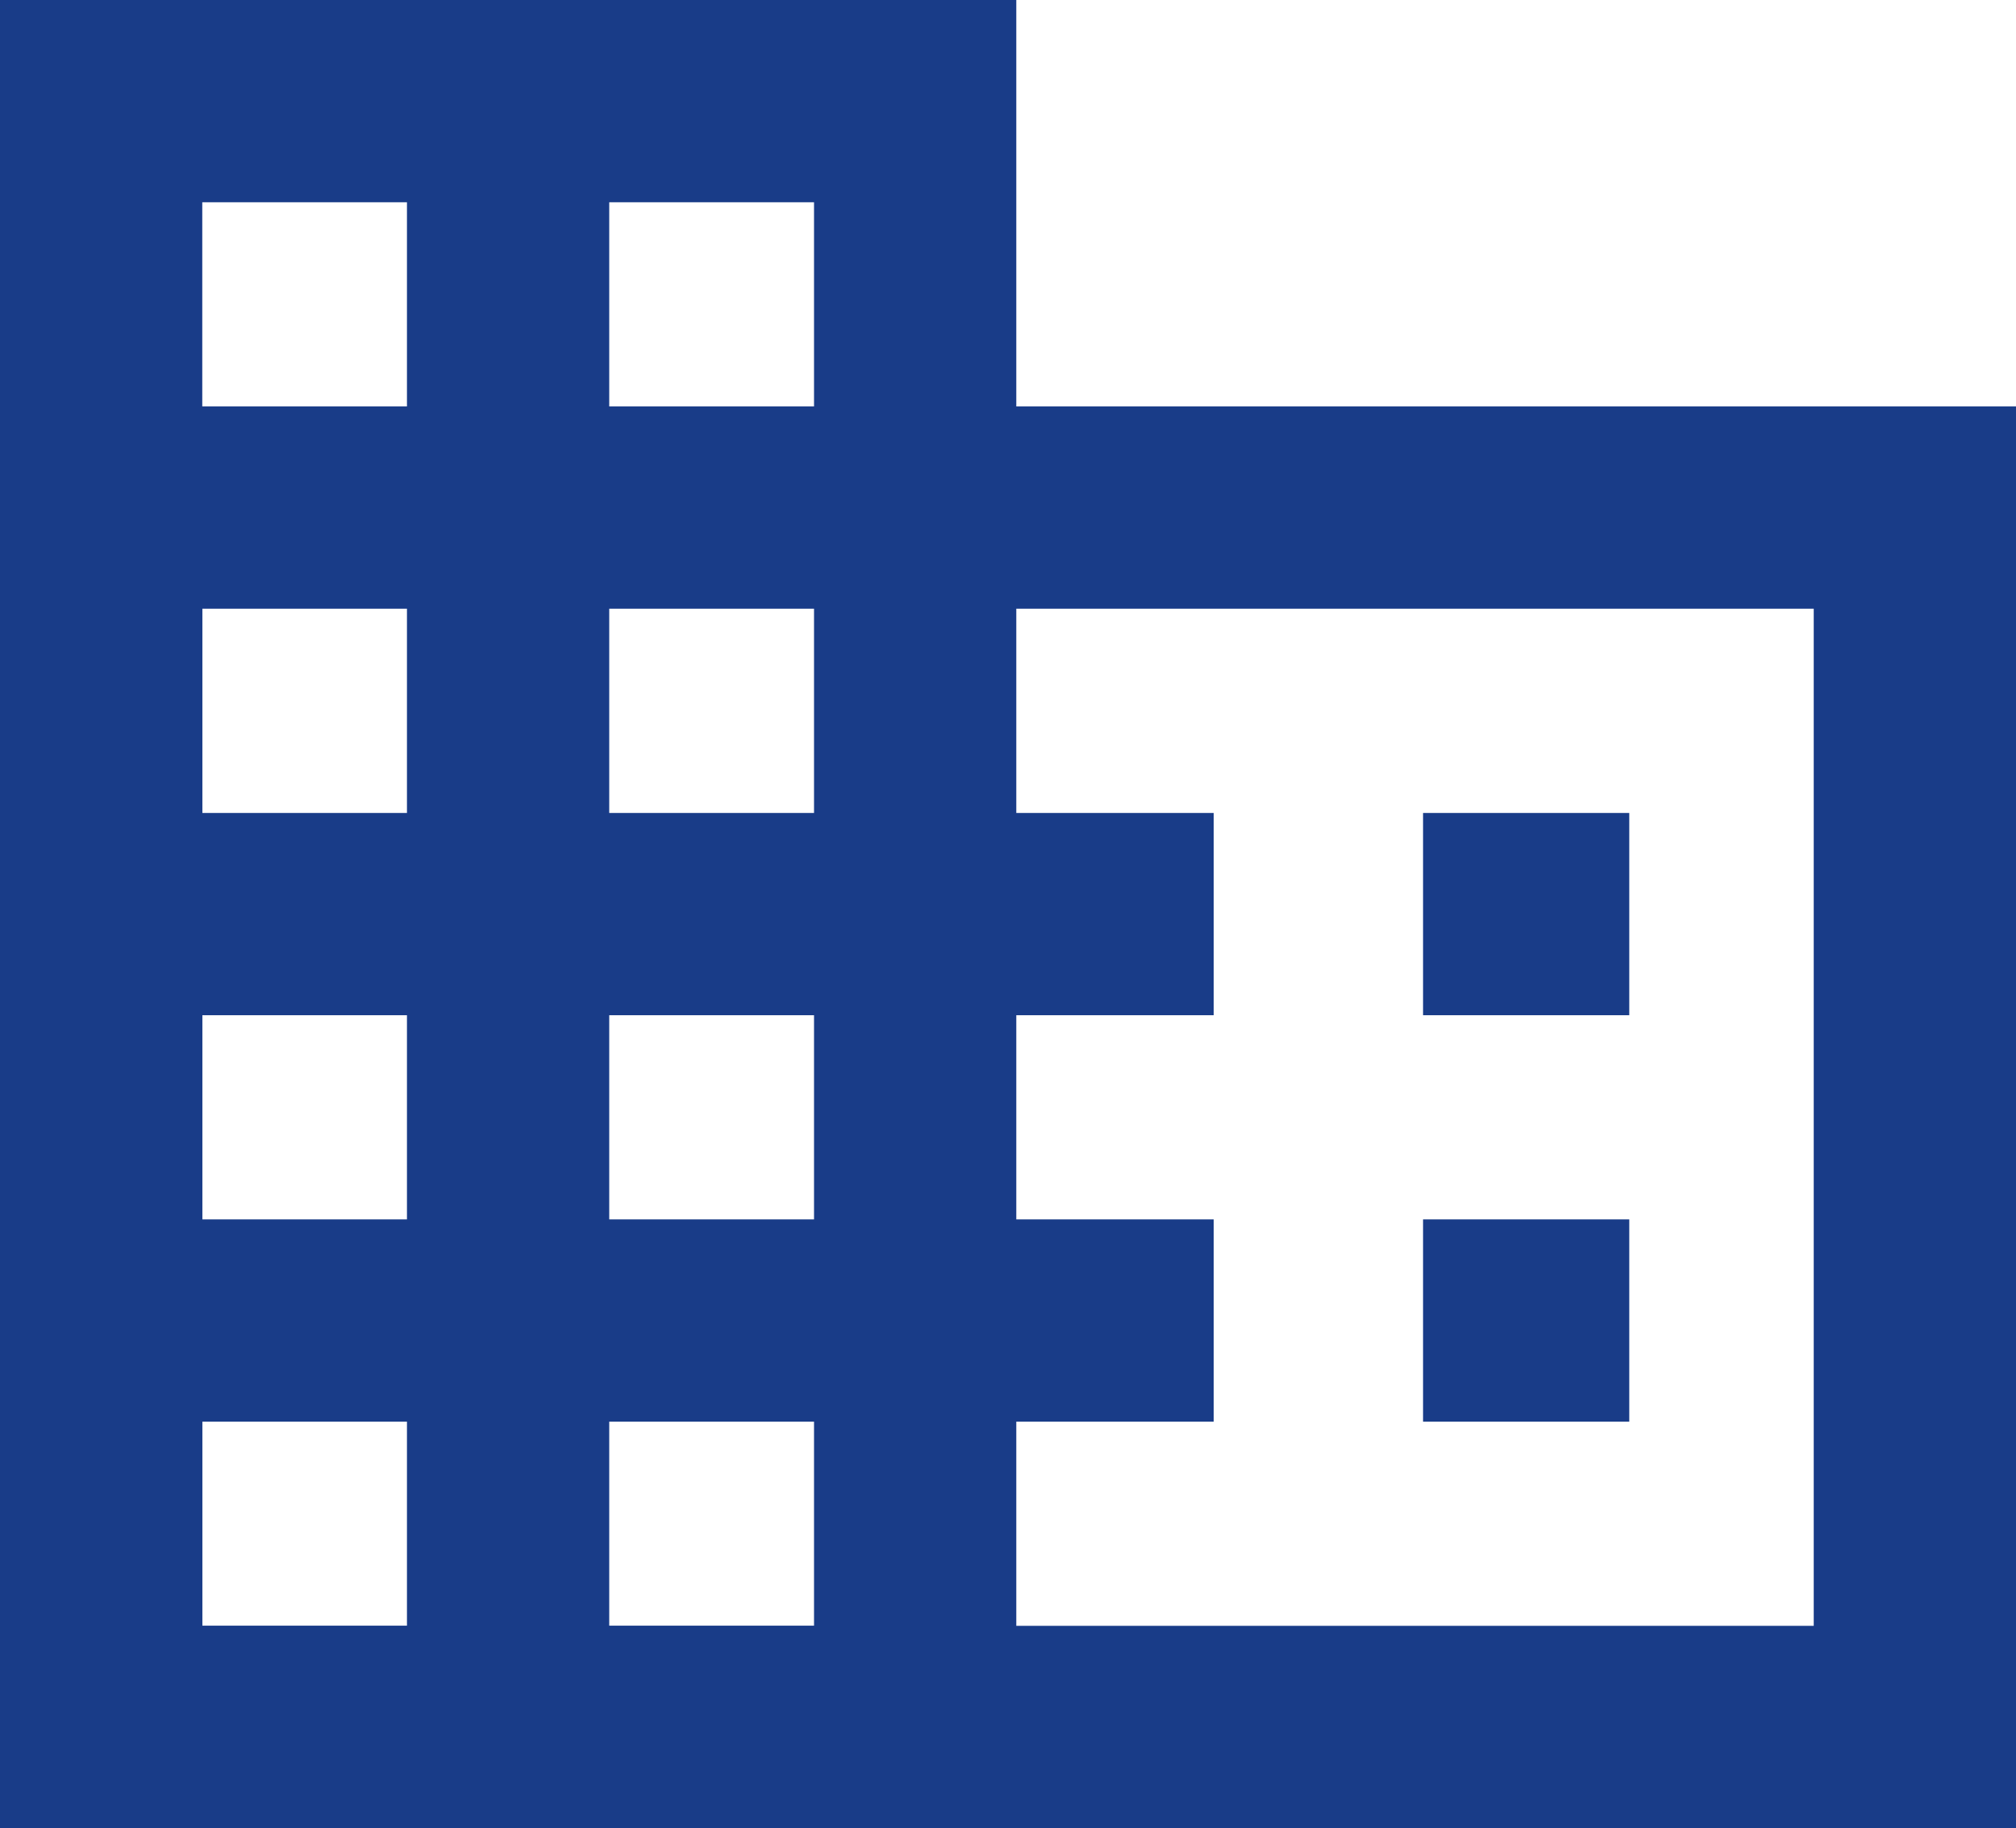 <?xml version="1.0" encoding="utf-8"?>
<!-- Generator: Adobe Illustrator 16.0.3, SVG Export Plug-In . SVG Version: 6.00 Build 0)  -->
<!DOCTYPE svg PUBLIC "-//W3C//DTD SVG 1.1//EN" "http://www.w3.org/Graphics/SVG/1.1/DTD/svg11.dtd">
<svg version="1.1" id="Layer_1" xmlns:x="http://ns.adobe.com/Extensibility/1.0/" xmlns:i="http://ns.adobe.com/AdobeIllustrator/10.0/" xmlns:graph="http://ns.adobe.com/Graphs/1.0/"
	 xmlns="http://www.w3.org/2000/svg" xmlns:xlink="http://www.w3.org/1999/xlink" x="0px" y="0px" width="19.934px"
	 height="18.077px" viewBox="0 0 19.934 18.077" enable-background="new 0 0 19.934 18.077" xml:space="preserve">
<g>
	<g>
		<path fill="#193C88" d="M10.049,18.077H0V0h10.049V18.077z M2,16.077h6.049V2H2V16.077z"/>
	</g>
	<g>
		<path fill="#193C88" d="M19.934,18.077H0V4.019h19.934V18.077z M2,16.077h15.934V6.019H2V16.077z"/>
	</g>
	<g>
		<rect x="4.024" y="0.995" fill="#193C88" width="2" height="16.087"/>
	</g>
	<g>
		<rect x="1" y="8.039" fill="#193C88" width="11.001" height="2"/>
	</g>
	<g>
		<rect x="1" y="12.058" fill="#193C88" width="11.001" height="2"/>
	</g>
	<g>
		<rect x="14.071" y="8.039" fill="#193C88" width="2.039" height="2"/>
	</g>
	<g>
		<rect x="14.071" y="12.058" fill="#193C88" width="2.039" height="2"/>
	</g>
</g>
</svg>
